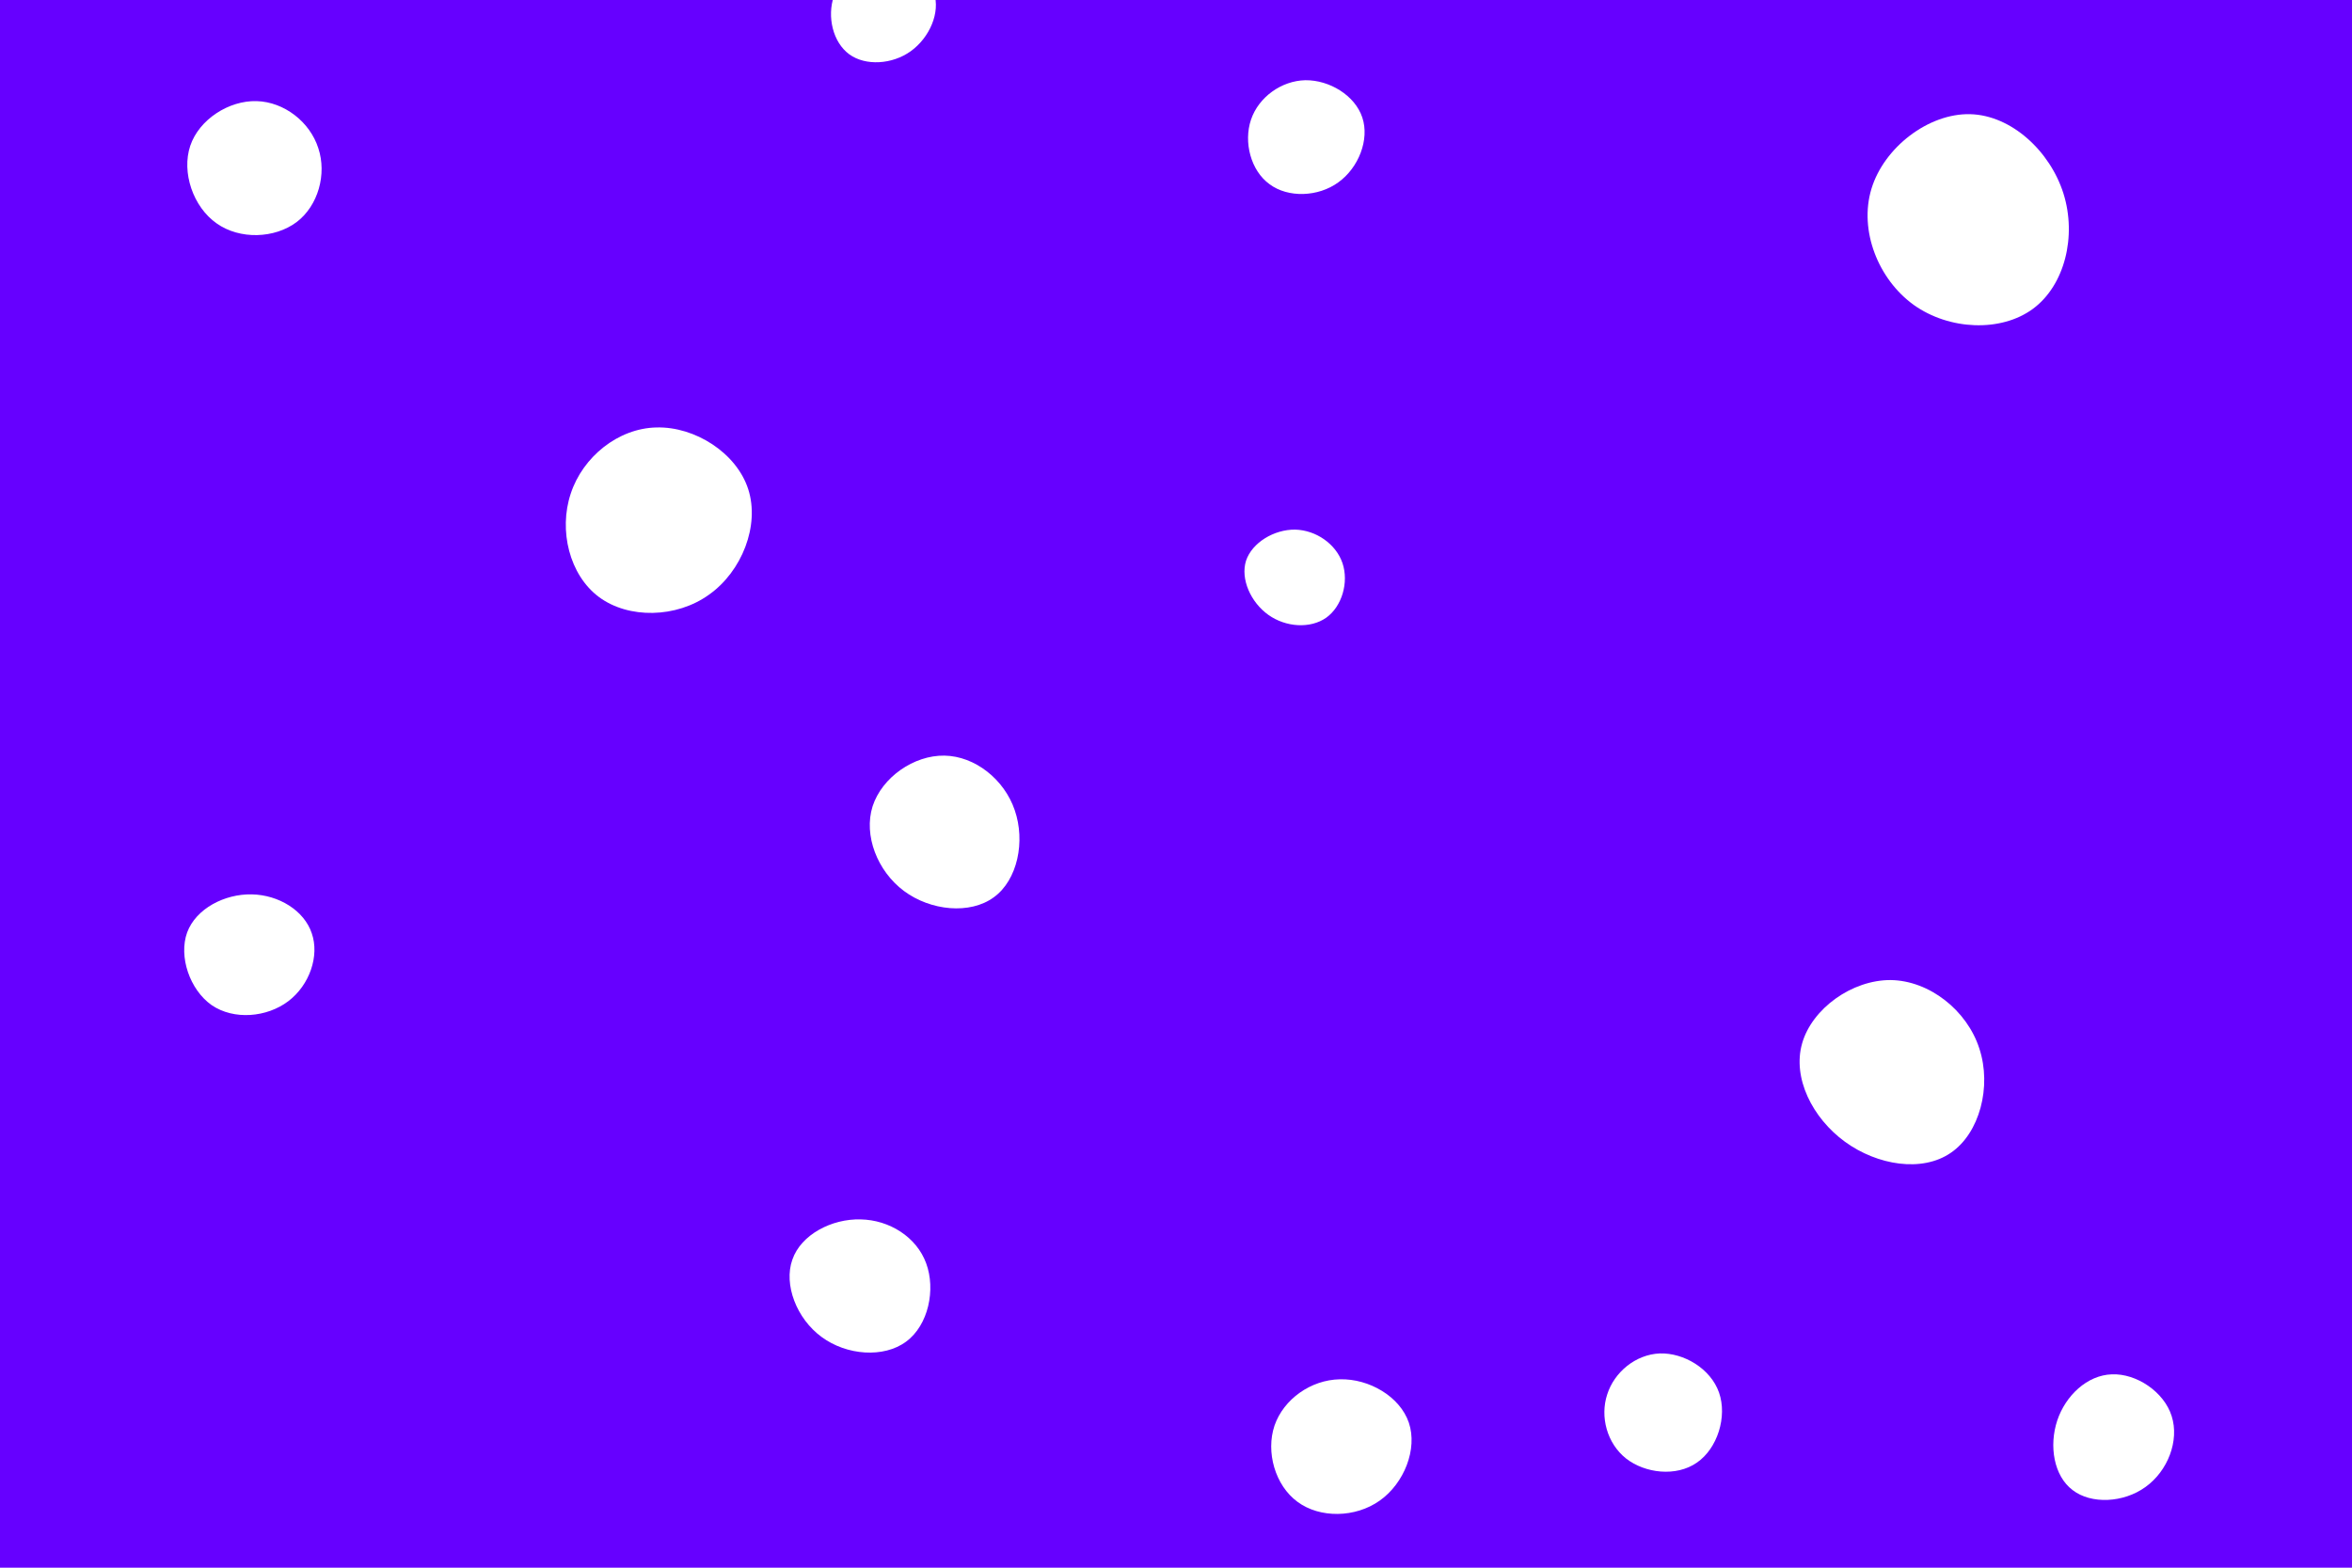 <svg id="visual" viewBox="0 0 900 600" width="900" height="600" xmlns="http://www.w3.org/2000/svg" xmlns:xlink="http://www.w3.org/1999/xlink" version="1.1"><rect width="900" height="600" fill="#6600ff"></rect><g><g transform="translate(755 86)"><path d="M34.6 -11.9C39.7 4.4 35.1 23.2 22.9 32.2C10.7 41.2 -9.1 40.4 -22.7 30.7C-36.3 20.9 -43.7 2.2 -38.9 -13.7C-34.1 -29.6 -17 -42.7 -1.1 -42.3C14.7 -41.9 29.5 -28.1 34.6 -11.9Z" fill="#Fff"></path></g><g transform="translate(496 221)"><path d="M17.7 -5.5C20.2 1.9 17.5 11.1 11.5 15.4C5.4 19.7 -4 19.1 -10.7 14.3C-17.4 9.5 -21.4 0.6 -19.2 -6.4C-16.9 -13.3 -8.5 -18.4 -0.4 -18.3C7.6 -18.1 15.2 -12.8 17.7 -5.5Z" fill="#Fff"></path></g><g transform="translate(99 64)"><path d="M22.8 -7.3C26.1 2.6 22.8 14.7 14.5 21C6.1 27.3 -7.2 27.8 -16.1 21.5C-25.1 15.2 -29.6 2 -26.2 -8.2C-22.8 -18.3 -11.4 -25.6 -0.8 -25.3C9.8 -25 19.6 -17.3 22.8 -7.3Z" fill="#Fff"></path></g><g transform="translate(724 412)"><path d="M33.4 -10.7C38.2 3.9 33.5 21.7 22.5 29.2C11.5 36.8 -5.6 34 -18 25C-30.5 15.9 -38.2 0.5 -34.4 -12.7C-30.6 -26 -15.3 -37 -0.5 -36.9C14.3 -36.7 28.7 -25.3 33.4 -10.7Z" fill="#Fff"></path></g><g transform="translate(97 364)"><path d="M22.3 -6.8C25.3 1.8 21.5 13 13.3 19.2C5.1 25.4 -7.5 26.5 -16 20.7C-24.4 14.8 -28.7 2.1 -25.4 -7.1C-22 -16.3 -11 -21.9 -0.7 -21.7C9.7 -21.5 19.4 -15.5 22.3 -6.8Z" fill="#Fff"></path></g><g transform="translate(362 318)"><path d="M26.3 -7.9C30.4 4 27.4 18.8 18.3 25.4C9.2 32.1 -5.9 30.6 -16.1 23C-26.3 15.4 -31.6 1.7 -28.1 -9.4C-24.5 -20.5 -12.3 -29 -0.6 -28.8C11.1 -28.6 22.3 -19.7 26.3 -7.9Z" fill="#Fff"></path></g><g transform="translate(512 553)"><path d="M27.1 -8.5C30.5 1.6 25.3 14.7 16 21.3C6.6 28 -7 28.1 -15.5 21.8C-24.1 15.5 -27.7 2.7 -24.3 -7.4C-20.8 -17.5 -10.4 -24.9 0.7 -25.1C11.9 -25.4 23.7 -18.5 27.1 -8.5Z" fill="#Fff"></path></g><g transform="translate(499 52)"><path d="M22.3 -7C25.1 1.4 20.9 12.2 13.1 17.8C5.4 23.4 -6.1 23.8 -13.2 18.5C-20.4 13.3 -23.2 2.4 -20.3 -6.2C-17.4 -14.8 -8.7 -21.1 0.5 -21.3C9.7 -21.4 19.5 -15.5 22.3 -7Z" fill="#Fff"></path></g><g transform="translate(337 4)"><path d="M20.4 -6.7C22.9 0.8 18.7 10.4 11.5 15.6C4.4 20.7 -5.8 21.3 -12 16.8C-18.3 12.2 -20.6 2.4 -17.9 -5.5C-15.2 -13.3 -7.6 -19.1 0.7 -19.4C9 -19.6 18 -14.2 20.4 -6.7Z" fill="#Fff"></path></g><g transform="translate(250 199)"><path d="M36.3 -11.8C40.8 2.1 33.9 19.7 21.3 28.6C8.8 37.6 -9.5 37.9 -20.8 29.5C-32.1 21.1 -36.3 4 -31.6 -10.1C-27 -24.1 -13.5 -35.1 1.2 -35.4C15.9 -35.8 31.8 -25.7 36.3 -11.8Z" fill="#Fff"></path></g><g transform="translate(634 540)"><path d="M23.8 -7C27 2.2 23.2 14.4 15.3 19.8C7.4 25.3 -4.5 23.9 -11.8 18.2C-19.1 12.4 -21.8 2.2 -19 -6.3C-16.3 -14.8 -8.2 -21.6 1.1 -22C10.3 -22.3 20.6 -16.2 23.8 -7Z" fill="#Fff"></path></g><g transform="translate(330 490)"><path d="M24.4 -6.5C28.1 3.5 25.3 17.2 16.7 23.5C8.2 29.8 -6 28.8 -15.6 21.7C-25.2 14.7 -30.2 1.6 -26.8 -7.9C-23.5 -17.5 -11.7 -23.6 -0.7 -23.3C10.3 -23.1 20.7 -16.6 24.4 -6.5Z" fill="#Fff"></path></g><g transform="translate(807 550)"><path d="M24 -8C27 1.4 22.5 13 14 19.1C5.6 25.2 -6.8 25.8 -13.9 20.3C-21.1 14.9 -23 3.4 -19.8 -6.3C-16.6 -15.9 -8.3 -23.7 1.1 -24C10.5 -24.4 21.1 -17.3 24 -8Z" fill="#Fff"></path></g></g></svg>